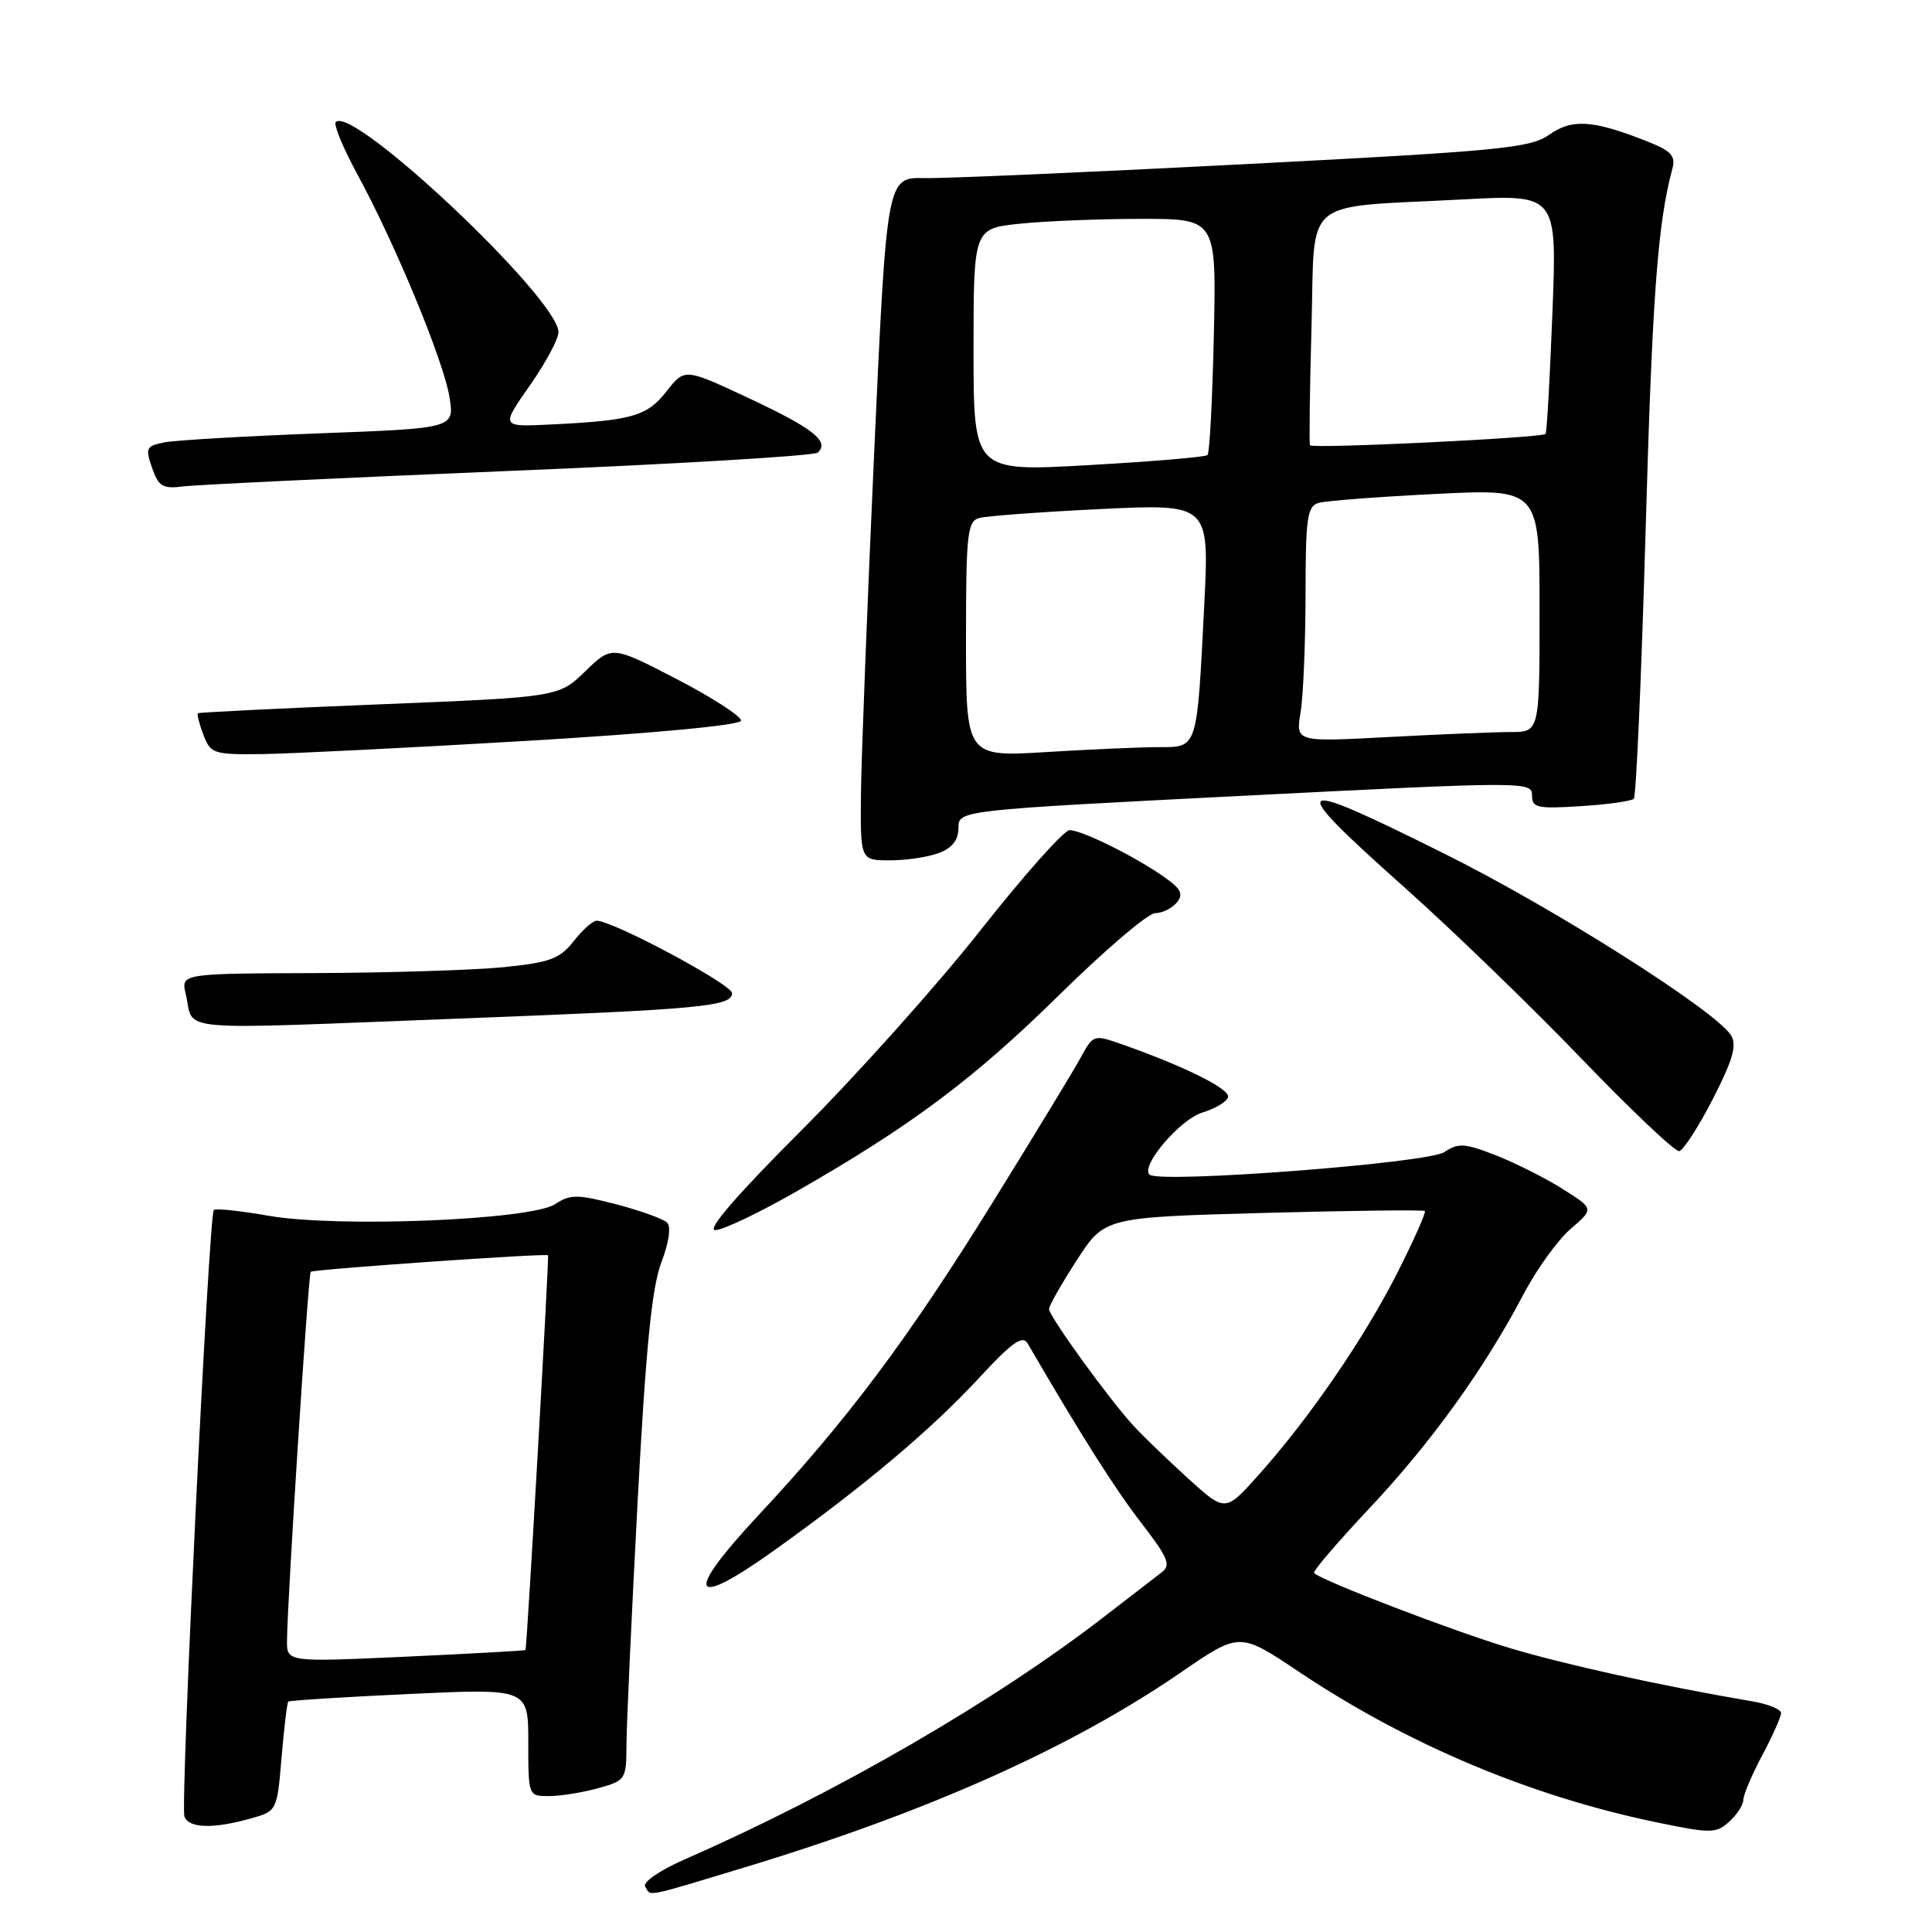 <?xml version="1.0" encoding="UTF-8" standalone="no"?>
<!DOCTYPE svg PUBLIC "-//W3C//DTD SVG 1.1//EN" "http://www.w3.org/Graphics/SVG/1.1/DTD/svg11.dtd" >
<svg xmlns="http://www.w3.org/2000/svg" xmlns:xlink="http://www.w3.org/1999/xlink" version="1.1" viewBox="0 0 256 256">
 <g >
 <path fill="currentColor"
d=" M 98.69 247.43 C 122.96 240.08 141.95 231.59 156.54 221.56 C 164.26 216.26 164.26 216.26 172.11 221.52 C 186.53 231.16 202.85 238.03 219.61 241.49 C 226.72 242.96 227.40 242.95 229.13 241.38 C 230.16 240.45 231.00 239.15 231.00 238.49 C 231.00 237.84 232.12 235.18 233.50 232.60 C 234.88 230.01 236.00 227.49 236.00 226.99 C 236.00 226.50 234.31 225.80 232.25 225.45 C 220.06 223.37 207.43 220.59 200.00 218.36 C 192.53 216.12 175.17 209.46 174.12 208.44 C 173.90 208.23 177.21 204.37 181.46 199.85 C 189.64 191.15 196.69 181.37 201.87 171.50 C 203.60 168.20 206.42 164.30 208.12 162.83 C 211.22 160.17 211.22 160.17 207.10 157.57 C 204.84 156.13 200.85 154.13 198.24 153.10 C 194.08 151.47 193.24 151.41 191.38 152.66 C 189.18 154.13 153.52 156.85 152.31 155.64 C 151.12 154.46 156.38 148.30 159.34 147.41 C 161.01 146.91 162.53 146.00 162.72 145.39 C 163.06 144.33 157.09 141.35 148.73 138.40 C 144.91 137.06 144.87 137.07 143.19 140.15 C 142.26 141.86 136.95 150.59 131.39 159.56 C 120.27 177.48 112.24 188.20 100.47 200.81 C 90.57 211.42 91.47 213.37 102.59 205.43 C 114.51 196.91 123.35 189.47 129.65 182.67 C 134.10 177.85 135.50 176.86 136.17 178.02 C 143.27 190.22 147.73 197.27 151.20 201.76 C 154.81 206.44 155.20 207.39 153.91 208.36 C 153.08 208.99 149.72 211.58 146.45 214.11 C 131.99 225.32 110.81 237.58 90.68 246.40 C 87.41 247.84 85.13 249.40 85.49 249.98 C 86.30 251.30 85.16 251.52 98.69 247.43 Z  M 33.11 240.99 C 36.71 239.99 36.71 239.99 37.31 232.87 C 37.64 228.96 38.04 225.63 38.20 225.47 C 38.37 225.32 45.59 224.86 54.25 224.46 C 70.00 223.73 70.00 223.73 70.00 230.87 C 70.00 237.98 70.01 238.00 72.75 237.99 C 74.26 237.99 77.19 237.52 79.25 236.95 C 82.90 235.93 83.00 235.78 83.01 231.20 C 83.02 228.62 83.68 214.17 84.48 199.11 C 85.57 178.67 86.37 170.60 87.62 167.31 C 88.63 164.69 88.94 162.54 88.40 162.01 C 87.91 161.51 84.87 160.42 81.67 159.58 C 76.49 158.24 75.57 158.23 73.55 159.56 C 70.34 161.66 44.83 162.70 35.63 161.10 C 31.85 160.44 28.57 160.09 28.33 160.33 C 27.67 161.00 23.87 239.22 24.44 240.70 C 25.03 242.25 28.17 242.36 33.11 240.99 Z  M 105.54 157.87 C 120.73 149.18 129.07 142.95 140.43 131.76 C 146.45 125.84 152.13 121.00 153.06 121.00 C 153.99 121.00 155.28 120.37 155.92 119.60 C 156.85 118.48 156.51 117.79 154.29 116.23 C 150.43 113.50 143.36 110.00 141.73 110.00 C 140.98 110.00 135.68 115.96 129.94 123.24 C 124.20 130.52 113.53 142.44 106.23 149.74 C 97.65 158.32 93.60 163.00 94.77 163.00 C 95.77 163.00 100.62 160.69 105.54 157.87 Z  M 226.96 145.62 C 229.62 140.43 230.17 138.49 229.37 137.19 C 227.39 133.97 206.04 120.42 191.61 113.23 C 170.72 102.81 170.10 103.32 186.25 117.72 C 192.44 123.24 202.90 133.36 209.50 140.22 C 216.10 147.08 221.95 152.62 222.50 152.53 C 223.05 152.43 225.06 149.32 226.96 145.62 Z  M 61.00 134.96 C 92.85 133.74 97.00 133.36 97.00 131.60 C 97.00 130.45 81.22 122.00 79.06 122.00 C 78.55 122.00 77.18 123.22 76.01 124.72 C 74.17 127.05 72.87 127.54 66.69 128.16 C 62.73 128.55 51.50 128.90 41.73 128.94 C 23.96 129.00 23.96 129.00 24.62 131.75 C 25.83 136.80 21.96 136.46 61.00 134.96 Z  M 124.43 113.02 C 126.18 112.36 127.00 111.30 127.00 109.71 C 127.00 107.36 127.00 107.36 165.00 105.43 C 202.07 103.55 203.00 103.55 203.00 105.37 C 203.00 107.04 203.67 107.19 209.46 106.82 C 213.02 106.60 216.18 106.15 216.49 105.84 C 216.80 105.53 217.50 89.58 218.05 70.39 C 218.93 39.31 219.64 29.66 221.59 22.39 C 222.06 20.66 221.47 20.01 218.33 18.76 C 211.11 15.90 208.33 15.70 205.30 17.84 C 202.77 19.62 198.88 20.00 165.00 21.75 C 144.38 22.82 125.25 23.65 122.50 23.60 C 117.50 23.50 117.50 23.50 115.83 60.00 C 114.92 80.08 114.13 100.44 114.08 105.25 C 114.00 114.00 114.00 114.00 117.93 114.00 C 120.10 114.00 123.02 113.56 124.43 113.02 Z  M 69.77 98.17 C 86.52 97.18 98.10 96.09 98.19 95.50 C 98.28 94.95 94.47 92.48 89.72 90.01 C 81.08 85.53 81.08 85.53 77.55 88.95 C 74.02 92.37 74.02 92.37 50.26 93.33 C 37.19 93.86 26.37 94.39 26.22 94.51 C 26.07 94.63 26.40 95.91 26.95 97.36 C 27.90 99.87 28.29 100.00 34.73 99.92 C 38.45 99.87 54.22 99.09 69.77 98.17 Z  M 67.50 62.40 C 89.50 61.50 107.89 60.40 108.36 59.97 C 109.96 58.50 107.76 56.76 99.22 52.76 C 90.73 48.78 90.73 48.78 88.32 51.85 C 85.73 55.16 83.78 55.72 72.93 56.25 C 66.36 56.57 66.36 56.57 70.18 51.12 C 72.28 48.12 74.00 44.93 74.00 44.02 C 74.00 39.60 46.77 13.90 44.49 16.17 C 44.17 16.50 45.47 19.63 47.37 23.13 C 52.39 32.35 58.79 47.84 59.56 52.62 C 60.22 56.75 60.22 56.75 42.36 57.42 C 32.54 57.79 23.30 58.33 21.82 58.61 C 19.36 59.09 19.23 59.35 20.15 61.99 C 21.01 64.47 21.57 64.80 24.32 64.45 C 26.07 64.23 45.50 63.31 67.50 62.40 Z  M 157.47 195.94 C 154.79 193.50 151.54 190.38 150.27 189.00 C 147.07 185.56 139.00 174.42 139.00 173.45 C 139.00 173.02 140.66 170.10 142.68 166.98 C 146.36 161.30 146.36 161.30 167.42 160.72 C 179.00 160.41 188.63 160.29 188.80 160.47 C 188.98 160.65 187.34 164.33 185.16 168.65 C 180.76 177.33 173.53 187.88 166.77 195.44 C 162.36 200.37 162.36 200.37 157.47 195.94 Z  M 38.03 217.37 C 38.08 211.82 40.85 168.82 41.17 168.52 C 41.53 168.19 72.40 166.04 72.62 166.33 C 72.78 166.54 69.82 218.44 69.63 218.64 C 69.56 218.72 62.41 219.12 53.75 219.52 C 38.00 220.24 38.00 220.24 38.03 217.37 Z  M 128.00 84.72 C 128.00 70.73 128.18 69.08 129.75 68.64 C 130.71 68.37 137.97 67.83 145.87 67.45 C 160.24 66.76 160.24 66.76 159.57 80.13 C 158.60 99.37 158.72 99.00 153.58 99.00 C 151.23 99.00 144.52 99.29 138.66 99.65 C 128.00 100.30 128.00 100.30 128.00 84.72 Z  M 172.33 94.41 C 172.69 92.26 172.98 85.24 172.99 78.82 C 173.00 68.55 173.21 67.07 174.75 66.63 C 175.71 66.36 182.69 65.82 190.25 65.45 C 204.00 64.76 204.00 64.76 204.00 80.88 C 204.00 97.00 204.00 97.00 200.16 97.00 C 198.04 97.00 190.77 97.30 184.00 97.66 C 171.69 98.32 171.69 98.32 172.33 94.41 Z  M 129.00 46.39 C 129.00 30.28 129.00 30.28 135.15 29.64 C 138.53 29.29 145.77 29.00 151.24 29.00 C 161.18 29.00 161.18 29.00 160.84 44.42 C 160.65 52.90 160.28 60.05 160.00 60.30 C 159.72 60.56 152.64 61.16 144.25 61.63 C 129.00 62.50 129.00 62.50 129.00 46.39 Z  M 173.58 59.00 C 173.46 58.73 173.55 51.67 173.78 43.32 C 174.28 25.77 172.12 27.58 193.91 26.42 C 206.32 25.76 206.32 25.76 205.70 41.50 C 205.37 50.16 204.96 57.36 204.79 57.50 C 204.20 58.03 173.80 59.49 173.58 59.00 Z "/>
</g>
</svg>